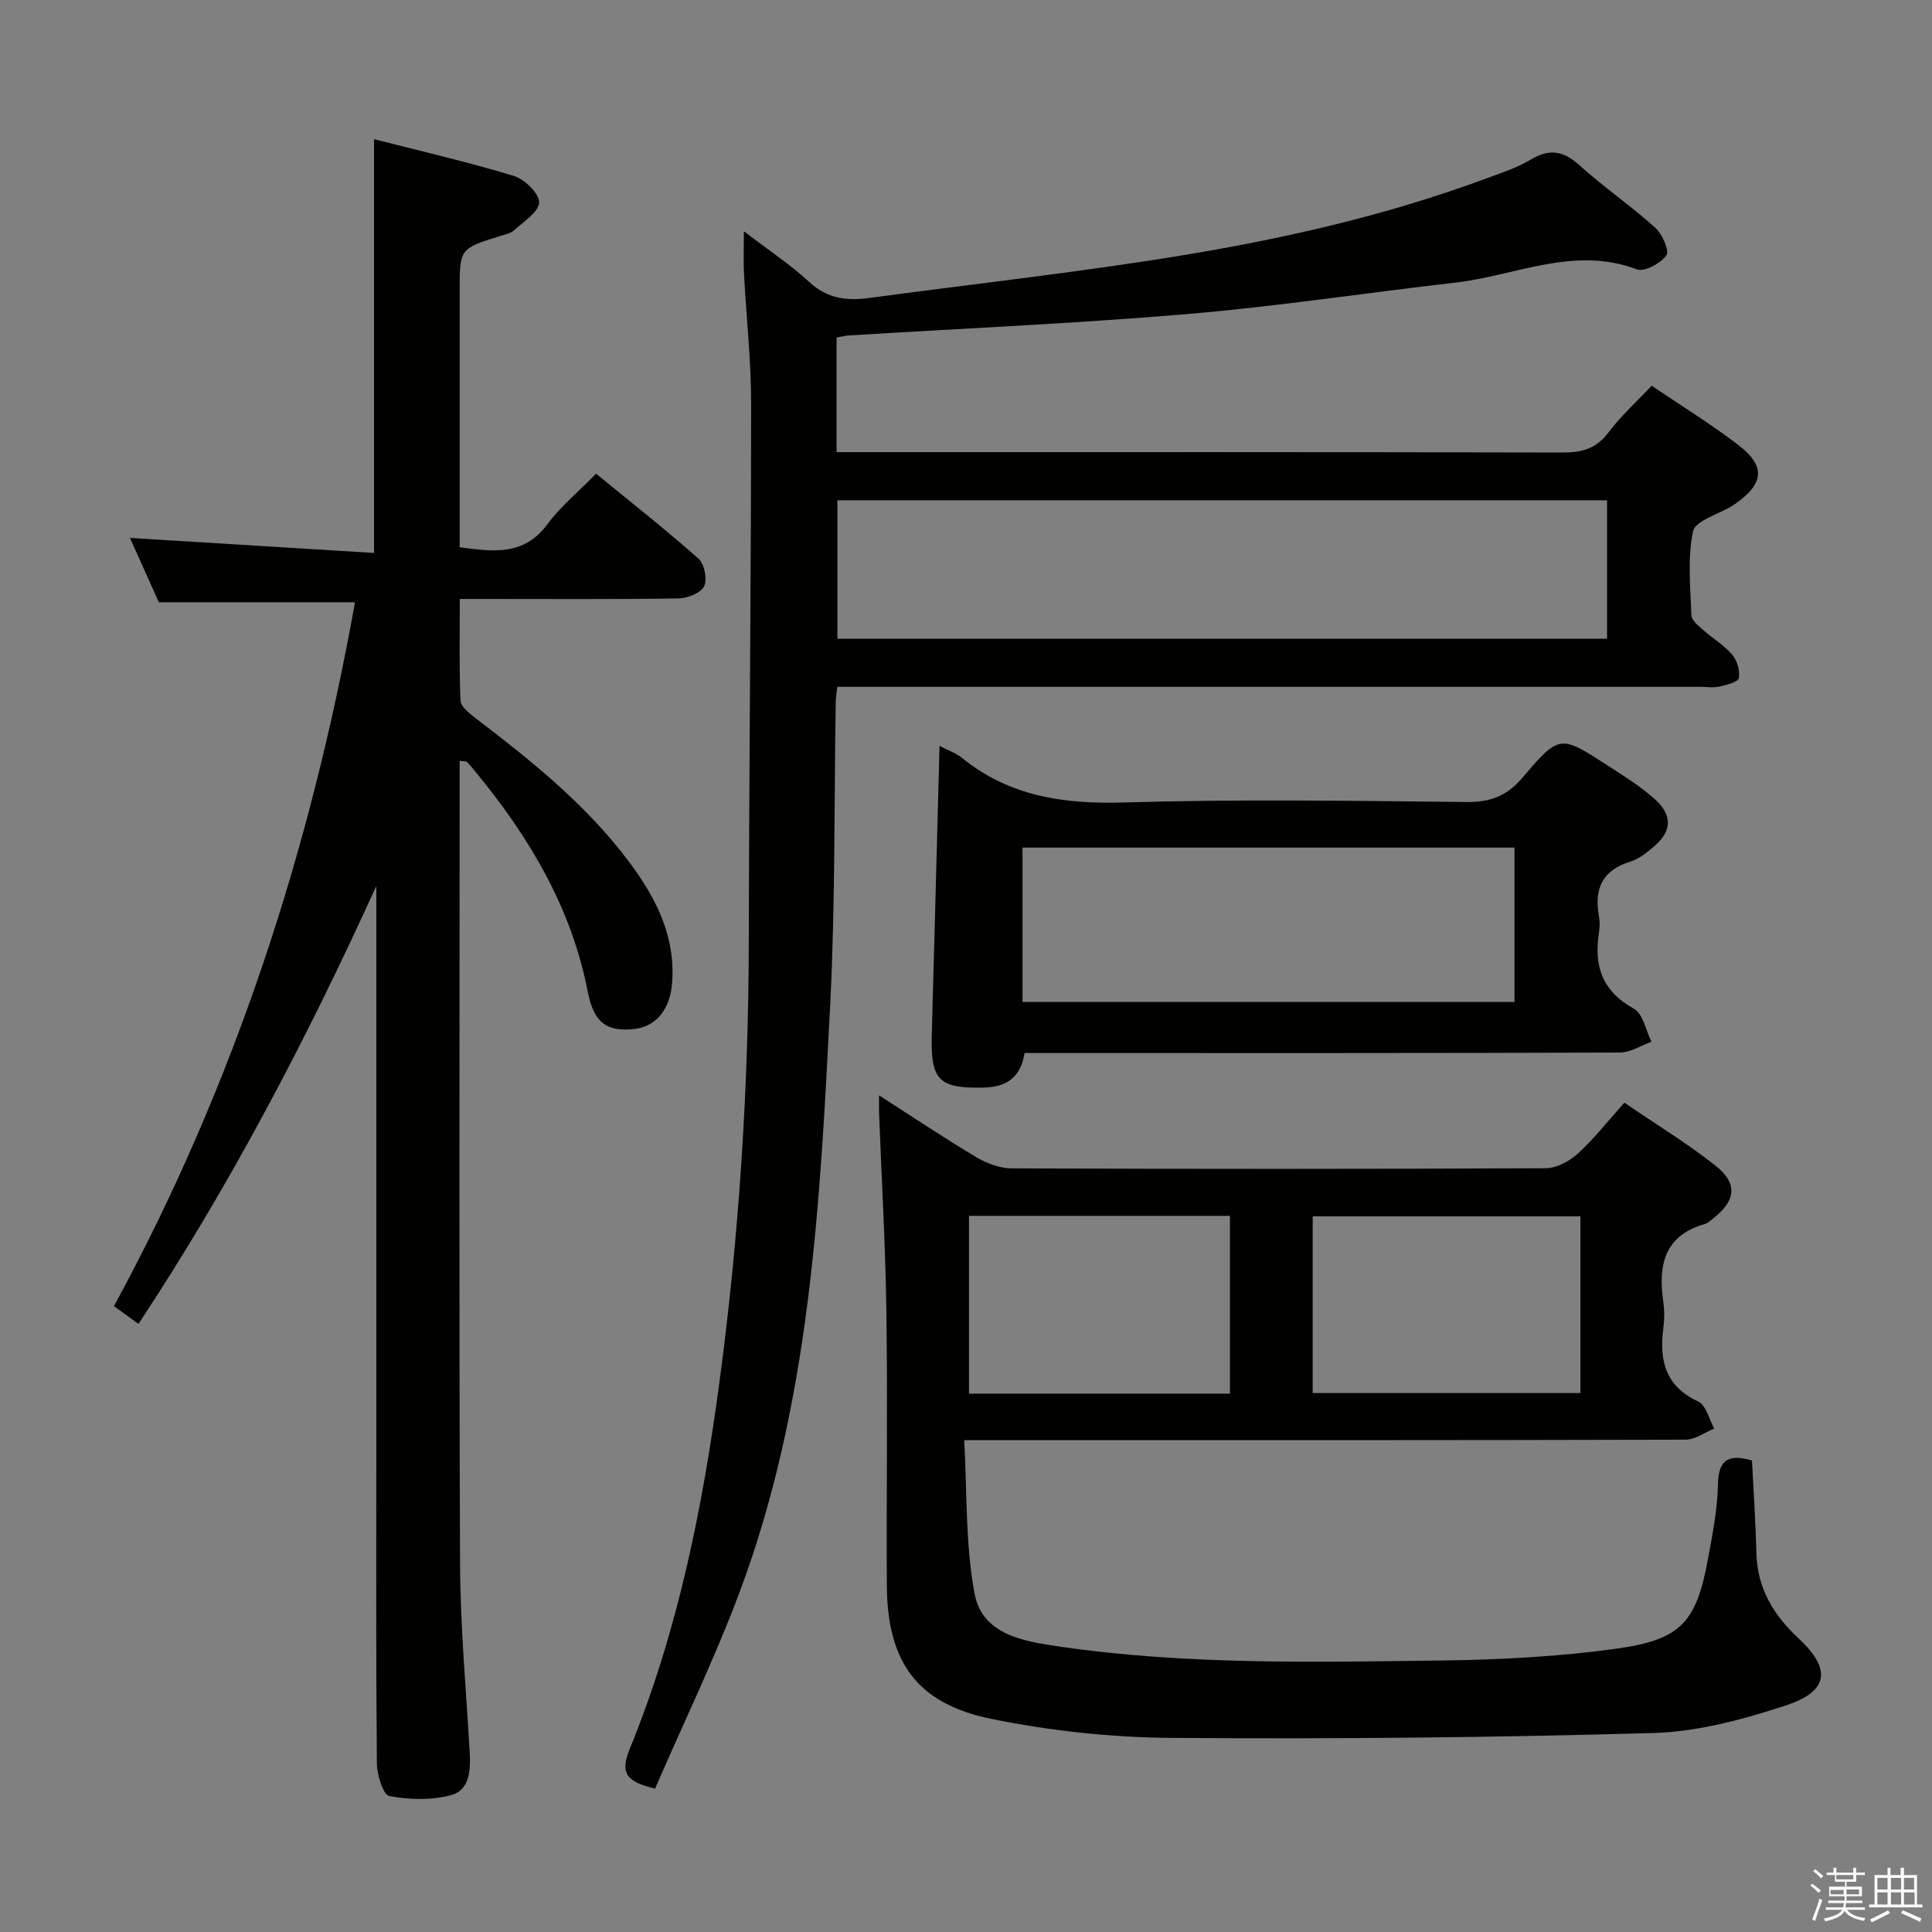<svg enable-background="new 0 0 400 400" viewBox="0 0 400 400" xmlns="http://www.w3.org/2000/svg"><rect x="0" y="0" width="400" height="400" fill="#808080" stroke="none"/><path d="m374.8 390.4.4-.4c.7.5 1.3 1 1.8 1.4l-.5.5c-.5-.6-1.1-1.1-1.7-1.5zm1 7.3-.6-.3c.5-1.4 1.1-2.8 1.5-4.3.2.1.4.2.6.3-.5 1.3-1 2.8-1.5 4.3zm-.4-10.3.4-.4c.4.3 1 .8 1.7 1.4l-.5.5c-.4-.5-1-1-1.6-1.5zm2.5.3h1.7v-1h.6v1h3.5v-1h.6v1h1.8v.5h-1.8v1.4h-2v1h3.2v2h-3.2v.9h3.3v.5h-3.4c0 .3-.1.6-.1.9h4v.5h-3.7c.7.9 1.9 1.5 3.8 1.7-.1.2-.2.4-.3.6-2.1-.4-3.5-1.1-4-2.1-.4 1-1.8 1.7-4 2.2-.1-.2-.2-.4-.3-.6 2.1-.4 3.4-1 3.8-1.8h-3.4v-.5h3.6c.1-.3.1-.6.2-.9h-3.3v-.5h3.4c0-.3 0-.6 0-.9h-3.2v-2h3.3v-1h-2.1v-1.4h-1.7v-.5zm1.1 3.5v1h2.7c0-.3 0-.4 0-.4 0-.1 0-.2 0-.2 0-.1 0-.2 0-.3h-2.7zm1.2-3v.9h3.5v-.9zm4.7 3h-2.6v.6.4h2.6z" fill="#fafafb"/><path d="m393.6 386.7h.6v1.5h2.7v6.1h1.1v.6h-11v-.6h1.1v-6.1h2.7v-1.5h.6v1.5h2.1v-1.5zm-2.7 8.8.4.6c-1.2.6-2.5 1.3-3.8 1.9-.1-.2-.2-.4-.3-.6 1.2-.6 2.5-1.2 3.7-1.9zm-2.2-6.7v2.4h2.1v-2.4zm0 3v2.5h2.1v-2.5zm2.8-3v2.4h2.1v-2.4zm0 3v2.5h2.1v-2.5zm6 6.1c-1.4-.7-2.7-1.3-3.9-1.8l.3-.6c1.5.6 2.7 1.2 3.9 1.7zm-1.2-9.1h-2.1v2.4h2.1zm-2.1 3v2.5h2.2v-2.5z" fill="#fafafb"/><g fill="#010100"><path d="m135.62 370.32c-5.69-1.41-7.39-2.96-5.24-8.23 9.99-24.42 15.12-50.1 18.6-76.15 4.04-30.2 5.99-60.52 6.05-90.99.07-37.13.47-74.27.48-111.4 0-8.95-1-17.91-1.47-26.87-.14-2.59-.02-5.2-.02-8.79 5.02 3.84 9.58 6.85 13.54 10.51 3.73 3.45 7.77 3.92 12.41 3.29 19.57-2.63 39.2-4.85 58.71-7.85 23.63-3.63 46.97-8.66 69.46-17.05 2.96-1.1 6.03-2.1 8.71-3.71 3.82-2.3 6.73-1.96 10.08 1.07 5.06 4.57 10.72 8.46 15.79 13.01 1.45 1.3 2.95 4.77 2.28 5.71-1.19 1.66-4.53 3.48-6.09 2.9-13.05-4.93-25.12 1.31-37.57 2.74-18.47 2.12-36.88 4.93-55.4 6.5-23.35 1.98-46.78 2.99-70.17 4.44-.8.05-1.6.26-2.56.43v23.73h5.93c48.15 0 96.3-.04 144.46.08 3.99.01 6.9-.83 9.4-4.14 2.57-3.41 5.79-6.32 8.96-9.69 6.16 4.17 12.26 7.92 17.91 12.25 5.73 4.39 5.38 7.96-.54 12.16-.27.19-.56.37-.84.54-2.78 1.71-7.51 3.01-7.97 5.2-1.16 5.59-.54 11.58-.33 17.4.04 1.03 1.41 2.12 2.37 2.97 1.99 1.77 4.37 3.17 6.07 5.16 1.03 1.21 1.65 3.35 1.37 4.86-.15.82-2.55 1.41-4.01 1.74-1.27.29-2.65.06-3.99.06-57.48 0-114.96 0-172.45 0-1.97 0-3.94 0-6.2 0-.14 1.34-.31 2.29-.32 3.23-.35 20.8-.08 41.64-1.14 62.41-2.1 41.31-4.12 82.76-18.87 122.09-5.18 13.74-11.62 27.04-17.4 40.39zm197.1-266.74c-53.42 0-106.45 0-159.35 0v28.67h159.35c0-9.61 0-18.91 0-28.67z"/><path d="m32.88 124.69c-1.86-4.16-3.89-8.68-5.97-13.32 17.02 1.05 33.67 2.07 50.53 3.11 0-29.03 0-56.92 0-85.67 9.63 2.47 19.38 4.71 28.93 7.61 2.23.68 5.3 3.64 5.25 5.48-.06 1.99-3.23 3.97-5.2 5.79-.68.63-1.79.83-2.74 1.13-8.5 2.66-8.51 2.66-8.51 11.31v47.49 5.68c7 .94 13.32 1.81 18.17-4.77 2.74-3.71 6.42-6.72 10.07-10.45 7.27 5.95 14.42 11.56 21.21 17.59 1.23 1.09 1.86 4.33 1.14 5.75-.72 1.41-3.48 2.45-5.37 2.48-13.49.21-26.99.11-40.49.11-1.32 0-2.65 0-4.7 0 0 7.17-.15 14.11.14 21.02.05 1.23 1.75 2.6 2.97 3.54 11.67 8.91 23.11 18.05 31.98 29.93 5.48 7.34 9.53 15.21 8.88 24.78-.38 5.67-3.29 9.33-8.03 9.78-5.52.53-8.19-1.23-9.46-7.79-3.41-17.52-12.24-32.16-23.38-45.66-.53-.64-1.05-1.29-1.65-1.87-.18-.17-.59-.1-1.49-.22v4.84c0 53.82-.13 107.64.09 161.46.05 12.95 1.25 25.9 1.99 38.84.21 3.68.06 7.88-3.7 8.95-4.05 1.16-8.73 1.01-12.93.25-1.26-.23-2.56-4.37-2.58-6.73-.2-20.99-.12-41.99-.12-62.98 0-37.82 0-75.65 0-113.47 0-1.75 0-3.49 0-5.24-14.32 31.48-30.19 61.85-49.24 90.66-1.75-1.27-3.22-2.33-5.08-3.68 24.95-45.83 40.76-94.71 49.91-145.73-13.41 0-26.65 0-40.62 0z"/><path d="m336.31 228.3c6.57 4.49 12.97 8.39 18.82 13 4.74 3.74 4.29 7.31-.49 11-.53.41-1.04.94-1.65 1.11-8.5 2.41-9.7 8.62-8.62 16.16.26 1.8.24 3.69 0 5.49-.86 6.63.42 11.95 7.23 15.11 1.62.75 2.24 3.67 3.31 5.6-1.98.8-3.95 2.29-5.93 2.3-47.33.13-94.66.1-142 .1-1.99 0-3.97 0-7.36 0 .63 10.87.22 21.58 2.17 31.84 1.6 8.4 10.04 9.79 17.41 10.87 26.47 3.87 53.13 3.24 79.75 2.9 11.95-.16 23.97-.81 35.79-2.45 13.4-1.87 16.48-5.53 18.9-18.68.93-5.06 1.95-10.19 2.04-15.3.09-5.27 2.31-6.34 7.05-4.97.31 6.36.75 12.8.92 19.26.2 7.33 3.61 12.81 8.84 17.69 6.68 6.24 6.11 10.82-2.61 13.71-8.89 2.94-18.32 5.5-27.59 5.76-33.28.96-66.6 1.26-99.89 1.01-12.37-.09-24.91-1.46-37.03-3.91-15.53-3.13-21.68-11.81-21.76-27.68-.1-18.83.17-37.67-.09-56.5-.19-13.79-1-27.58-1.52-41.37-.04-.96 0-1.91 0-3.57 7.06 4.53 13.52 8.86 20.19 12.84 2.16 1.28 4.87 2.28 7.34 2.28 36.83.14 73.67.15 110.5-.03 2.26-.01 4.93-1.47 6.68-3.06 3.29-3 6.07-6.58 9.6-10.51zm-64.53 60.12h55.43c0-12.44 0-24.48 0-36.6-18.72 0-37.05 0-55.43 0zm-71.16-36.69v36.81h54.03c0-12.35 0-24.42 0-36.81-18.07 0-35.98 0-54.03 0z"/><path d="m194.52 154.43c1.8.94 3.43 1.49 4.67 2.5 9.87 8 21.13 9.58 33.57 9.21 23.64-.7 47.31-.34 70.96-.09 4.91.05 8.31-1.3 11.51-5.06 7.62-8.97 7.82-8.86 17.6-2.51 3.34 2.16 6.77 4.28 9.72 6.92 3.88 3.47 3.61 6.79-.37 10.08-1.4 1.15-2.93 2.39-4.61 2.9-5.81 1.77-7.56 5.63-6.53 11.28.21 1.13.18 2.35 0 3.49-1.07 6.85.69 12.09 7.24 15.69 1.9 1.04 2.46 4.5 3.64 6.85-2.18.78-4.35 2.23-6.53 2.23-39.15.14-78.3.1-117.45.1-1.83 0-3.66 0-5.82 0-.73 4.78-3.46 7.03-8.38 7.15-9.28.22-11.08-1.44-10.83-10.82.55-19.81 1.07-39.59 1.61-59.92zm17.18 53.01h101.86c0-10.94 0-21.48 0-31.95-34.15 0-67.86 0-101.86 0z"/></g></svg>